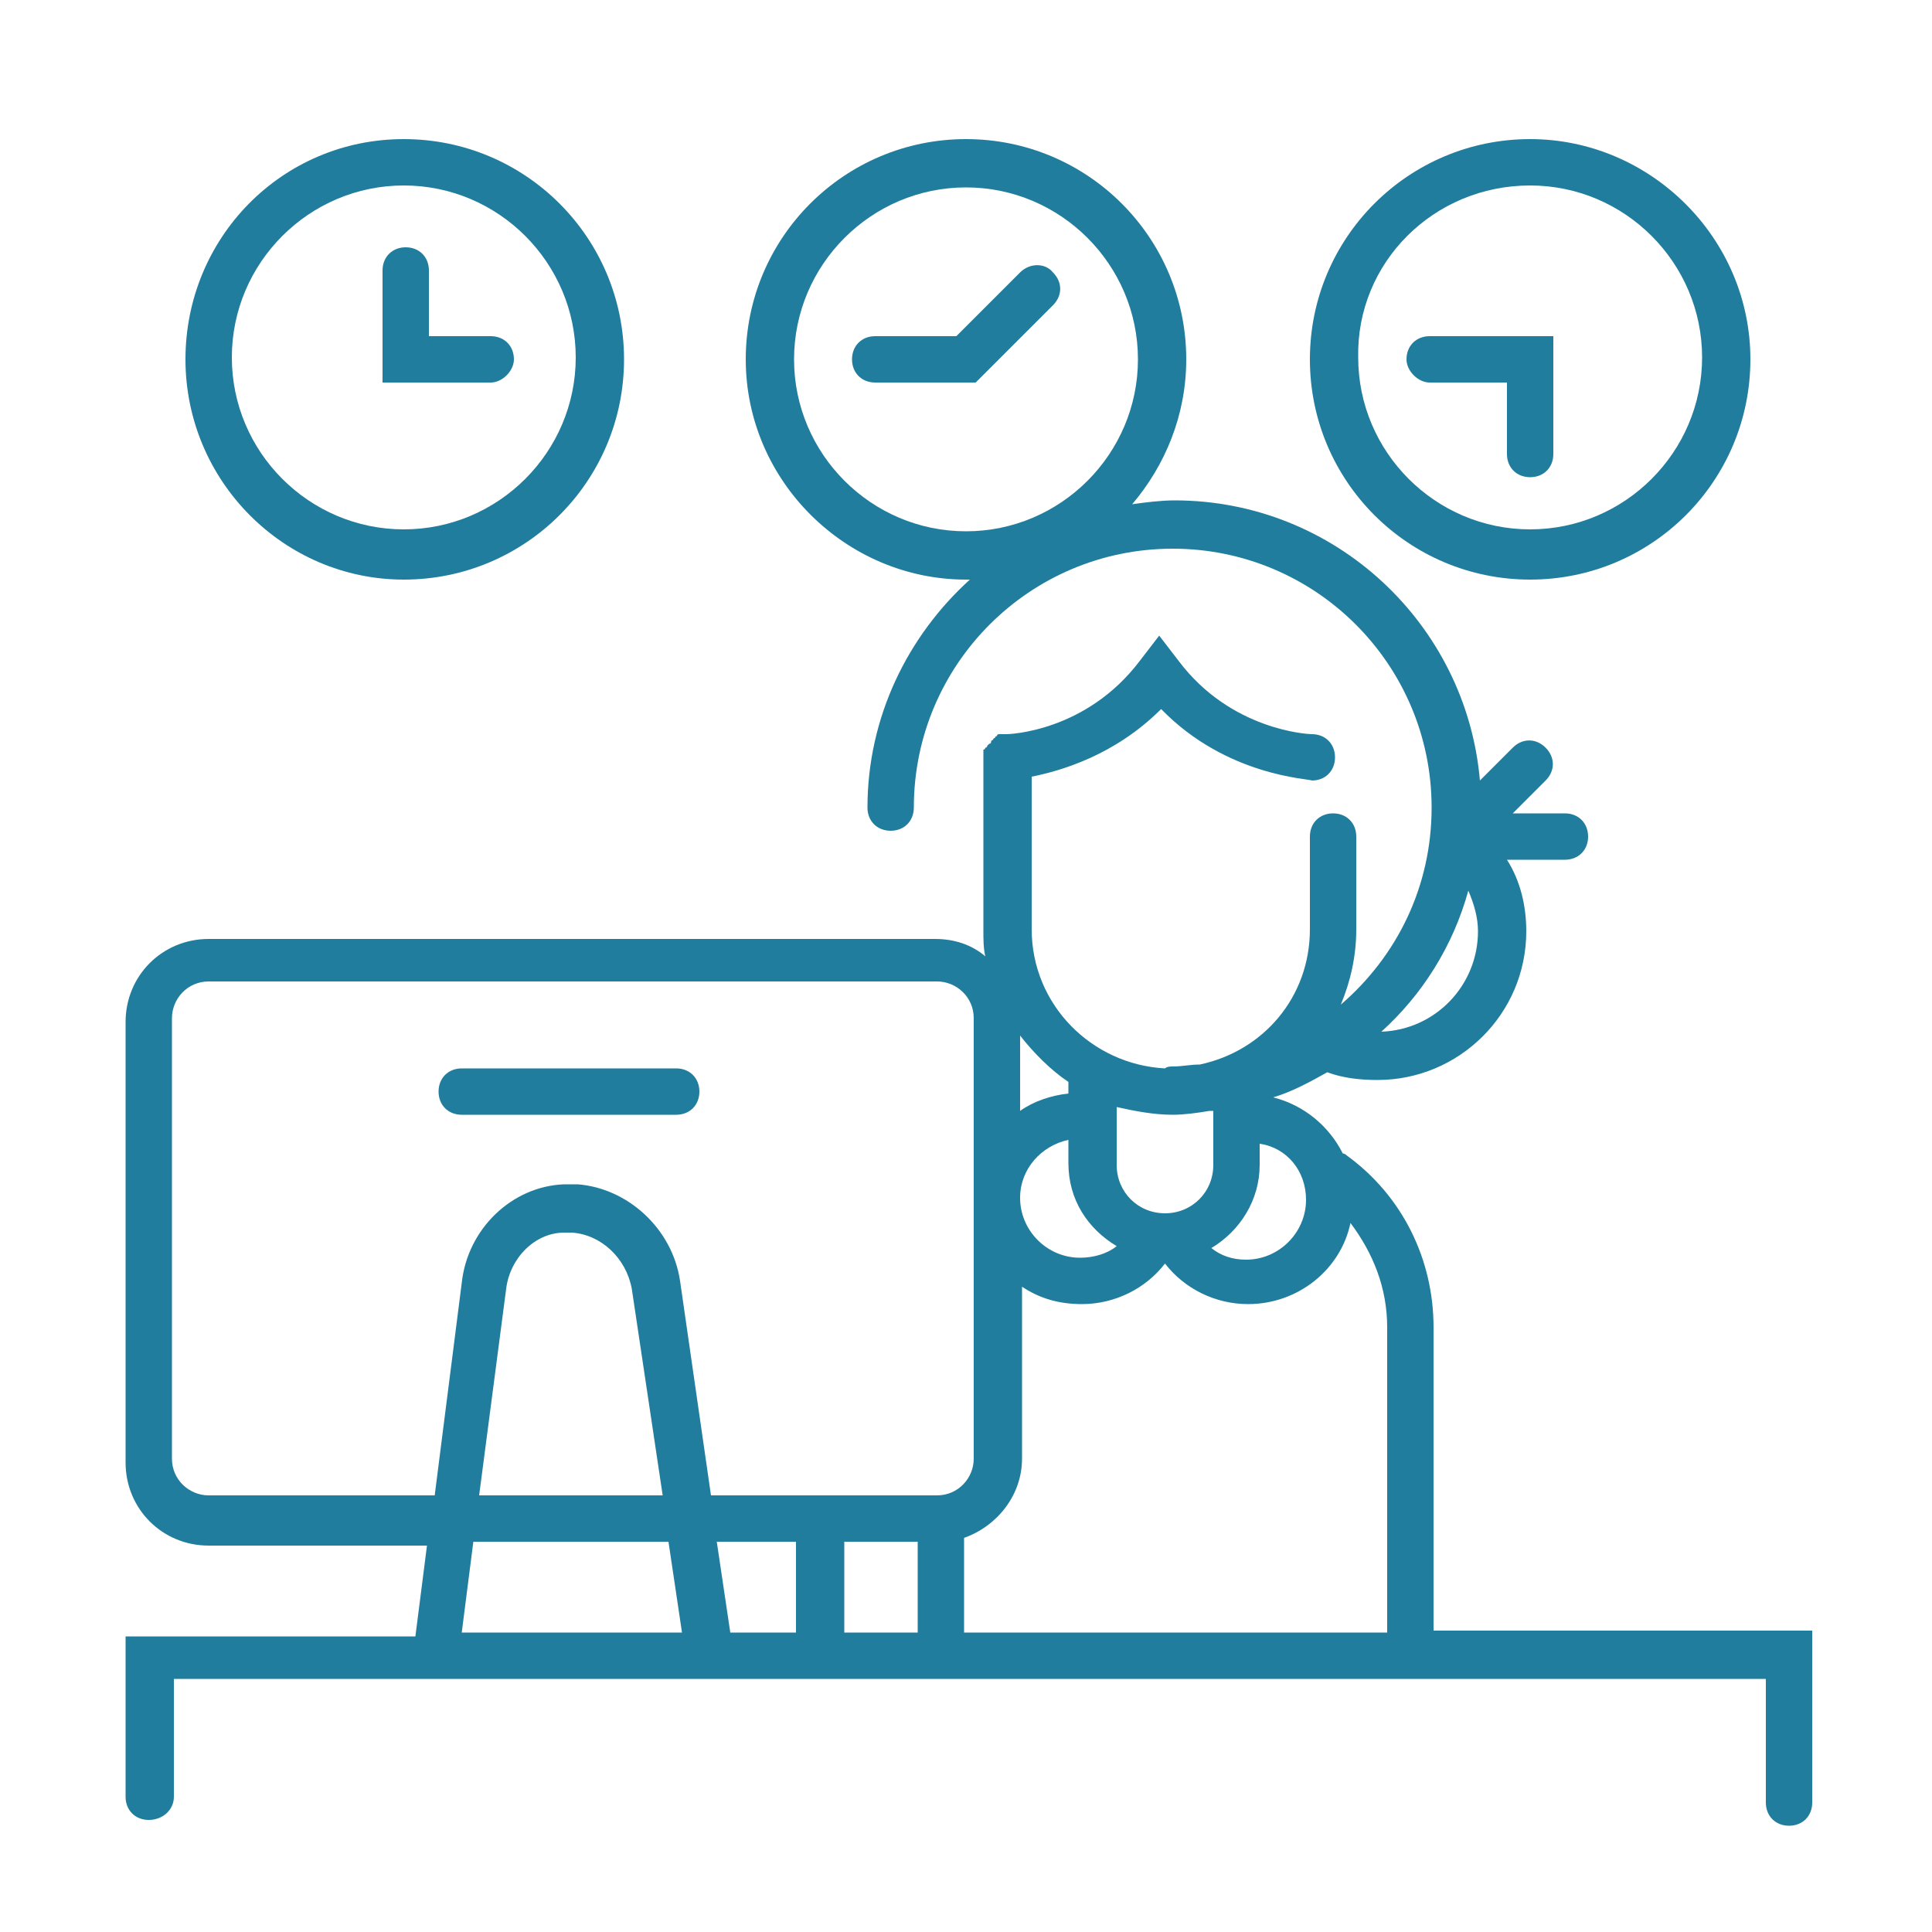 <?xml version="1.0" encoding="utf-8"?>
<!-- Generator: Adobe Illustrator 24.0.1, SVG Export Plug-In . SVG Version: 6.00 Build 0)  -->
<svg version="1.1" id="Calque_1" xmlns="http://www.w3.org/2000/svg" xmlns:xlink="http://www.w3.org/1999/xlink" x="0px" y="0px"
	 viewBox="0 0 100 100" style="enable-background:new 0 0 100 100;" xml:space="preserve">
<style type="text/css">
	.st0{fill:#217D9D;}
</style>
<path class="st0" d="M-350.1-96.9h-154.5c-18.1,0-32.9-14.7-32.9-32.9v0c0-18.1,14.7-32.9,32.9-32.9h154.5
	c18.1,0,32.9,14.7,32.9,32.9v0C-317.2-111.7-332-96.9-350.1-96.9z"/>
<g>
	<path class="st0" d="M20.9,30c6.3,0,11.4-5.1,11.4-11.4S27.2,7.2,20.9,7.2S9.6,12.3,9.6,18.6S14.7,30,20.9,30z M20.9,9.6
		c4.9,0,8.9,4,8.9,8.9c0,4.9-4,8.9-8.9,8.9c-4.9,0-8.9-4-8.9-8.9C12,13.6,16,9.6,20.9,9.6z"/>
	<path class="st0" d="M79.2,30c6.3,0,11.4-5.1,11.4-11.4S85.4,7.2,79.2,7.2c-6.3,0-11.4,5.1-11.4,11.4S72.9,30,79.2,30z M79.2,9.6
		c4.9,0,8.9,4,8.9,8.9c0,4.9-4,8.9-8.9,8.9c-4.9,0-8.9-4-8.9-8.9C70.2,13.6,74.2,9.6,79.2,9.6z"/>
	<path class="st0" d="M74.2,84.5V68.7c0-3.5-1.6-6.8-4.5-8.9c-0.1-0.1-0.2-0.1-0.2-0.1c-0.7-1.4-2-2.5-3.6-2.9
		c1-0.3,1.9-0.8,2.8-1.3c0.8,0.3,1.7,0.4,2.6,0.4c4.2,0,7.7-3.4,7.7-7.7c0-1.3-0.3-2.6-1-3.7H81c0.7,0,1.2-0.5,1.2-1.2
		s-0.5-1.2-1.2-1.2h-2.7l1.7-1.7c0.5-0.5,0.5-1.2,0-1.7c-0.5-0.5-1.2-0.5-1.7,0l-1.7,1.7c-0.7-8.1-7.5-14.5-15.8-14.5
		c-0.7,0-1.5,0.1-2.2,0.2c1.7-2,2.8-4.6,2.8-7.5c0-6.3-5.1-11.4-11.4-11.4c-6.3,0-11.4,5.1-11.4,11.4S43.8,30,50,30
		c0.1,0,0.1,0,0.2,0c-3.2,2.9-5.3,7.1-5.3,11.8c0,0.7,0.5,1.2,1.2,1.2s1.2-0.5,1.2-1.2c0-7.4,6-13.4,13.4-13.4s13.4,6,13.4,13.4
		c0,4.1-1.8,7.7-4.7,10.2c0.5-1.2,0.8-2.5,0.8-3.9v-4.8c0-0.7-0.5-1.2-1.2-1.2s-1.2,0.5-1.2,1.2v4.8c0,3.5-2.4,6.3-5.7,7
		c-0.5,0-0.9,0.1-1.4,0.1c-0.1,0-0.3,0-0.4,0.1c-3.8-0.2-6.9-3.3-6.9-7.2v-7.9c1.5-0.3,4.3-1.1,6.7-3.5c3.4,3.5,7.7,3.6,7.8,3.7
		c0.7,0,1.2-0.5,1.2-1.2c0-0.7-0.5-1.2-1.2-1.2c-0.2,0-4.2-0.2-6.9-3.8l-1-1.3l-1,1.3c-2.8,3.7-6.8,3.8-6.9,3.8c0,0-0.1,0-0.1,0
		c0,0-0.1,0-0.1,0c0,0-0.1,0-0.1,0c0,0-0.1,0-0.1,0c0,0-0.1,0-0.1,0.1c0,0-0.1,0-0.1,0.1c0,0-0.1,0-0.1,0.1c0,0-0.1,0-0.1,0.1
		c0,0,0,0.1-0.1,0.1c0,0-0.1,0.1-0.1,0.1c0,0,0,0.1-0.1,0.1c0,0,0,0.1-0.1,0.1c0,0,0,0.1,0,0.1c0,0,0,0.1,0,0.1c0,0,0,0.1,0,0.1
		c0,0,0,0.1,0,0.1v9c0,0.4,0,0.9,0.1,1.3c-0.7-0.6-1.6-0.9-2.6-0.9H10.8c-2.4,0-4.3,1.9-4.3,4.3v22.8c0,2.4,1.9,4.3,4.3,4.3h11.3
		l-0.6,4.7h-15V93c0,0.7,0.5,1.2,1.2,1.2S9,93.7,9,93v-6.1h27.8c0,0,0,0,0,0c0,0,0,0,0,0h54.6v6.4c0,0.7,0.5,1.2,1.2,1.2
		s1.2-0.5,1.2-1.2v-8.9H74.2z M41.1,18.6c0-4.9,4-8.9,8.9-8.9c4.9,0,8.9,4,8.9,8.9c0,4.9-4,8.9-8.9,8.9
		C45.1,27.5,41.1,23.5,41.1,18.6z M71.8,68.7v15.8H49.9v-4.9c1.7-0.6,3-2.2,3-4.1v-8.9c0.9,0.6,1.9,0.9,3.1,0.9
		c1.7,0,3.3-0.8,4.3-2.1c1,1.3,2.6,2.1,4.3,2.1c2.6,0,4.8-1.8,5.3-4.2C71.1,64.9,71.8,66.7,71.8,68.7z M37.8,84.5l-0.7-4.7h4.1v4.7
		H37.8z M43.7,79.8h3.8v4.7h-3.8V79.8z M60.7,57.7c0.6,0,1.3-0.1,1.9-0.2c0.1,0,0.1,0,0.2,0v2.8c0,1.4-1.1,2.5-2.5,2.5
		c-1.4,0-2.5-1.1-2.5-2.5v-3C58.7,57.5,59.7,57.7,60.7,57.7z M57.8,64.5c-0.5,0.4-1.2,0.6-1.9,0.6c-1.7,0-3.1-1.4-3.1-3.1
		c0-1.5,1.1-2.7,2.5-3v1.2C55.3,62.1,56.3,63.6,57.8,64.5z M67.6,62.1c0,1.7-1.4,3.1-3.1,3.1c-0.7,0-1.3-0.2-1.8-0.6
		c1.5-0.9,2.5-2.5,2.5-4.3v-1.1C66.6,59.4,67.6,60.6,67.6,62.1z M76,46.1c0.3,0.7,0.5,1.4,0.5,2.1c0,2.8-2.2,5.1-5,5.2
		C73.6,51.5,75.2,49,76,46.1z M55.3,56v0.6c-0.9,0.1-1.8,0.4-2.5,0.9v-3.9C53.5,54.5,54.4,55.4,55.3,56z M10.8,77.4
		c-1,0-1.9-0.8-1.9-1.9V52.7c0-1,0.8-1.9,1.9-1.9h37.7c1,0,1.9,0.8,1.9,1.9v22.8c0,1-0.8,1.9-1.9,1.9H36.8l-1.6-11.1
		c-0.4-2.7-2.7-4.8-5.3-5c-0.2,0-0.5,0-0.7,0c-2.7,0.1-5,2.3-5.3,5.1l-1.4,11H10.8z M34.3,77.4h-9.5l1.4-10.7c0.2-1.6,1.5-2.9,3-2.9
		c0.1,0,0.3,0,0.4,0c1.5,0.1,2.8,1.3,3.1,2.9L34.3,77.4z M24.5,79.8h10.1l0.7,4.7H23.9L24.5,79.8z"/>
	<path class="st0" d="M35,57.7c0.7,0,1.2-0.5,1.2-1.2s-0.5-1.2-1.2-1.2H23.9c-0.7,0-1.2,0.5-1.2,1.2s0.5,1.2,1.2,1.2H35z"/>
	<path class="st0" d="M26.6,18.6c0-0.7-0.5-1.2-1.2-1.2h-3.2V14c0-0.7-0.5-1.2-1.2-1.2c-0.7,0-1.2,0.5-1.2,1.2v5.8h5.6
		C26,19.8,26.6,19.2,26.6,18.6z"/>
	<path class="st0" d="M52.8,14.1l-3.3,3.3h-4.2c-0.7,0-1.2,0.5-1.2,1.2c0,0.7,0.5,1.2,1.2,1.2h5.2l4-4c0.5-0.5,0.5-1.2,0-1.7
		C54.1,13.6,53.3,13.6,52.8,14.1z"/>
	<path class="st0" d="M74,19.8H78v3.7c0,0.7,0.5,1.2,1.2,1.2s1.2-0.5,1.2-1.2v-6.1H74c-0.7,0-1.2,0.5-1.2,1.2
		C72.8,19.2,73.4,19.8,74,19.8z"/>
</g>
</svg>
